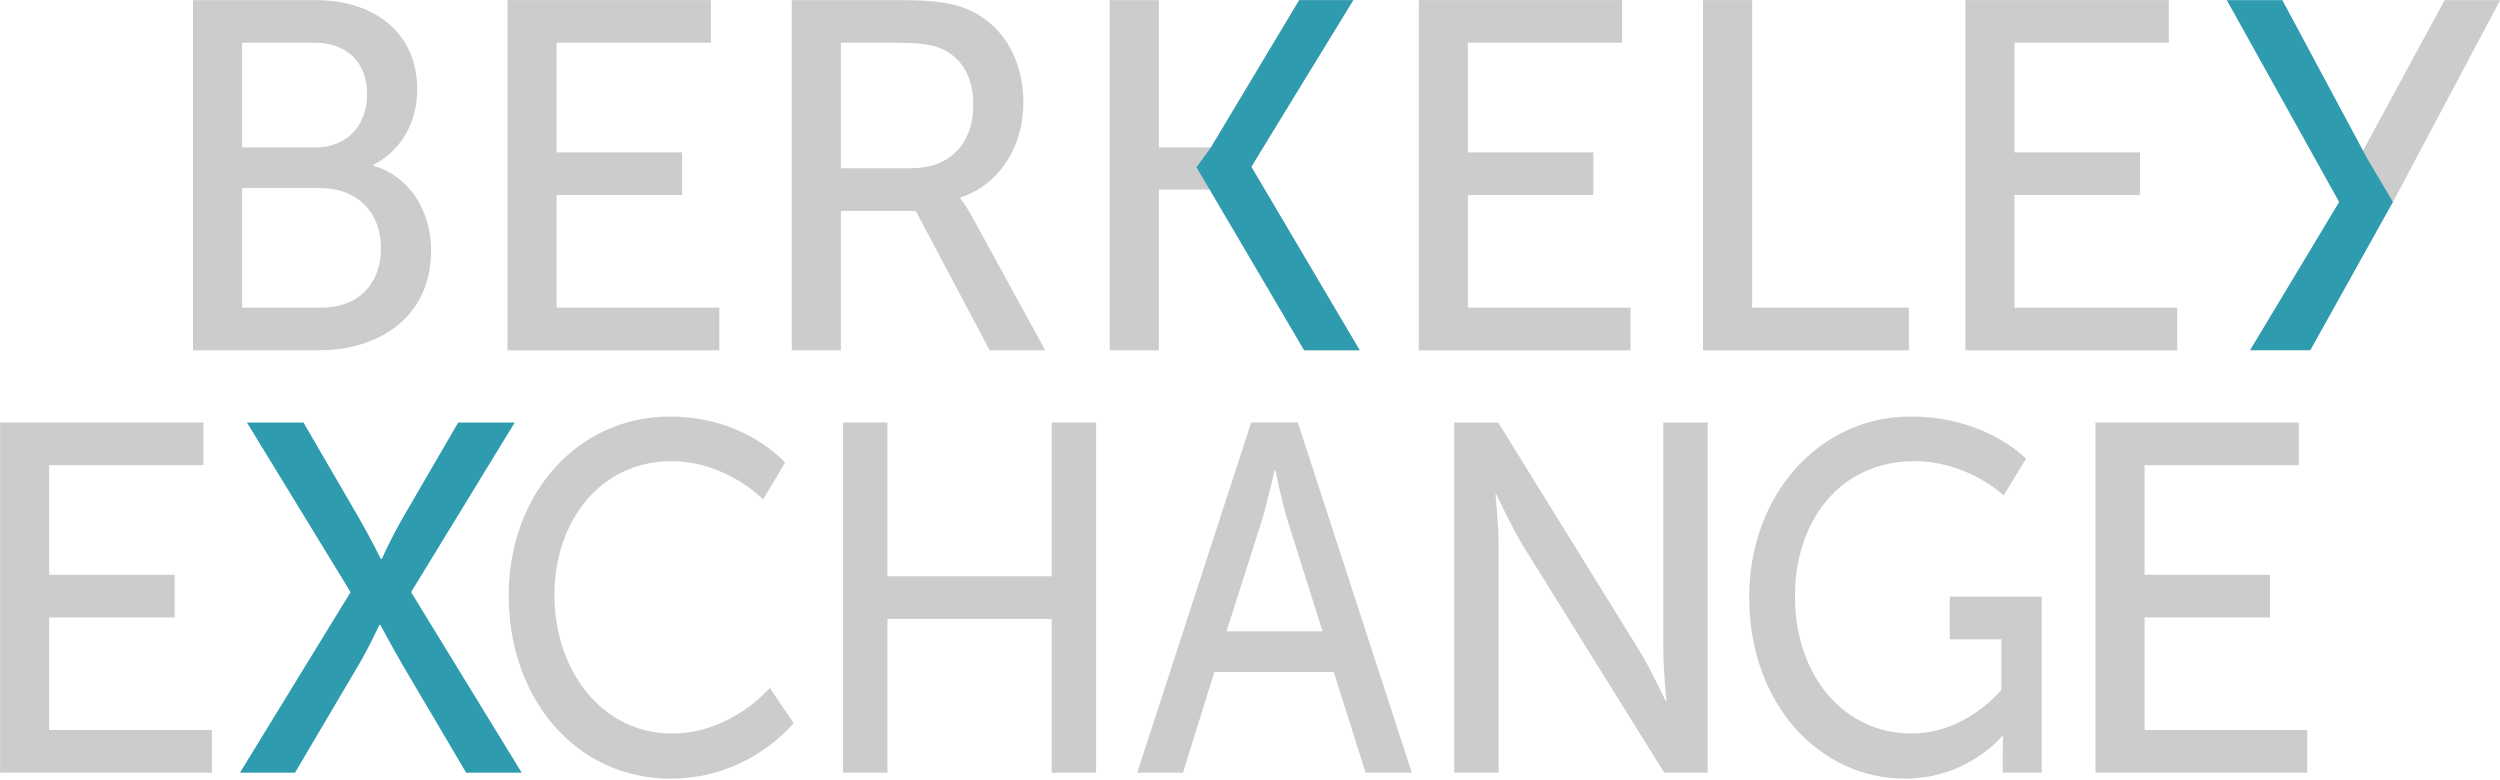 <?xml version="1.0" standalone="no"?>
<!DOCTYPE svg PUBLIC "-//W3C//DTD SVG 1.1//EN" "http://www.w3.org/Graphics/SVG/1.1/DTD/svg11.dtd">
<svg width="100%" height="100%" viewBox="0 0 756 236" version="1.1" xmlns="http://www.w3.org/2000/svg" xmlns:xlink="http://www.w3.org/1999/xlink" xml:space="preserve" style="fill-rule:evenodd;clip-rule:evenodd;stroke-linejoin:round;stroke-miterlimit:1.414;">
    <g id="Artboard1" transform="matrix(1,0,0,1,-1942.73,-286.813)">
        <g transform="matrix(4.167,0,0,4.167,1660.7,-101.921)">
            <path d="M191.271,93.296L194.834,93.296L194.834,115.613L206.209,115.613L206.209,118.709L191.271,118.709L191.271,93.296Z" style="fill:rgb(204,204,204);fill-rule:nonzero;"/>
        </g>
        <g transform="matrix(4.167,0,0,4.167,1660.7,-101.921)">
            <path d="M210.315,93.296L225.073,93.296L225.073,96.391L213.878,96.391L213.878,104.346L222.985,104.346L222.985,107.442L213.878,107.442L213.878,115.613L225.685,115.613L225.685,118.709L210.315,118.709L210.315,93.296Z" style="fill:rgb(204,204,204);fill-rule:nonzero;"/>
        </g>
        <g transform="matrix(4.167,0,0,4.167,1660.7,-101.921)">
            <path d="M238.826,104.851L245.089,93.297L249.12,93.297L241.34,107.947" style="fill:rgb(204,204,204);fill-rule:nonzero;"/>
        </g>
        <g transform="matrix(4.167,0,0,4.167,1660.7,-101.921)">
            <path d="M241.339,107.946L235.339,118.709L230.964,118.709L237.433,107.946L229.28,93.296L233.312,93.296L239.503,104.85L241.339,107.946" style="fill:rgb(47,155,174);fill-rule:nonzero;"/>
        </g>
        <g transform="matrix(4.167,0,0,4.167,1660.7,-101.921)">
            <path d="M206.343,123.518C211.845,123.518 214.711,126.578 214.711,126.578L213.083,129.241C213.083,129.241 210.511,126.758 206.604,126.758C201.198,126.758 197.943,131.113 197.943,136.547C197.943,142.452 201.589,146.519 206.408,146.519C210.38,146.519 212.92,143.351 212.92,143.351L212.92,139.68L209.175,139.68L209.175,136.584L215.85,136.584L215.85,149.363L213.018,149.363L213.018,147.779C213.018,147.239 213.05,146.699 213.05,146.699L212.985,146.699C212.985,146.699 210.478,149.795 205.92,149.795C199.733,149.795 194.621,144.395 194.621,136.621C194.621,129.277 199.636,123.518 206.343,123.518" style="fill:rgb(204,204,204);fill-rule:nonzero;"/>
        </g>
        <g transform="matrix(4.167,0,0,4.167,1660.7,-101.921)">
            <path d="M219.75,123.95L234.508,123.95L234.508,127.045L223.313,127.045L223.313,135L232.42,135L232.42,138.096L223.313,138.096L223.313,146.267L235.12,146.267L235.12,149.363L219.75,149.363L219.75,123.95Z" style="fill:rgb(204,204,204);fill-rule:nonzero;"/>
        </g>
        <g transform="matrix(4.167,0,0,4.167,1660.7,-101.921)">
            <path d="M148.216,93.296L151.779,93.296L151.779,103.986L155.559,103.986L161.966,93.296L165.89,93.296L158.511,105.354L158.511,105.426L166.358,118.709L162.326,118.709L155.559,107.046L151.779,107.046L151.779,118.709L148.216,118.709L148.216,93.296Z" style="fill:rgb(204,204,204);fill-rule:nonzero;"/>
        </g>
        <g transform="matrix(4.167,0,0,4.167,1660.7,-101.921)">
            <path d="M170.643,93.296L185.401,93.296L185.401,96.391L174.206,96.391L174.206,104.346L183.313,104.346L183.313,107.442L174.206,107.442L174.206,115.613L186.013,115.613L186.013,118.709L170.643,118.709L170.643,93.296Z" style="fill:rgb(204,204,204);fill-rule:nonzero;"/>
        </g>
        <g transform="matrix(4.167,0,0,4.167,1660.7,-101.921)">
            <path d="M162.326,118.709L154.511,105.427L155.559,103.987L161.967,93.297L165.89,93.297L158.511,105.355L158.511,105.427L166.358,118.709L162.326,118.709Z" style="fill:rgb(47,155,174);fill-rule:nonzero;"/>
        </g>
        <g transform="matrix(4.167,0,0,4.167,1660.7,-101.921)">
            <path d="M160.173,127.441C160.173,127.441 159.652,129.745 159.261,131.041L156.689,139.104L163.657,139.104L161.117,131.041C160.726,129.745 160.238,127.441 160.238,127.441L160.173,127.441ZM164.471,142.055L155.81,142.055L153.531,149.362L150.21,149.362L158.48,123.949L161.866,123.949L170.136,149.362L166.783,149.362L164.471,142.055Z" style="fill:rgb(204,204,204);fill-rule:nonzero;"/>
        </g>
        <g transform="matrix(4.167,0,0,4.167,1660.7,-101.921)">
            <path d="M173.215,123.95L176.406,123.95L186.63,140.471C187.476,141.84 188.551,144.143 188.551,144.143L188.616,144.143C188.616,144.143 188.388,141.875 188.388,140.471L188.388,123.95L191.611,123.95L191.611,149.363L188.453,149.363L178.197,132.877C177.35,131.473 176.276,129.169 176.276,129.169L176.21,129.169C176.21,129.169 176.438,131.437 176.438,132.877L176.438,149.363L173.215,149.363L173.215,123.95Z" style="fill:rgb(204,204,204);fill-rule:nonzero;"/>
        </g>
        <g transform="matrix(4.167,0,0,4.167,1660.7,-101.921)">
            <path d="M90.975,115.613C93.711,115.613 95.33,113.885 95.33,111.294C95.33,108.702 93.603,106.938 90.939,106.938L85.252,106.938L85.252,115.613L90.975,115.613ZM90.579,103.987C92.883,103.987 94.323,102.367 94.323,100.135C94.323,97.904 92.955,96.391 90.507,96.391L85.252,96.391L85.252,103.987L90.579,103.987ZM81.688,93.296L90.579,93.296C94.863,93.296 97.958,95.672 97.958,99.775C97.958,102.259 96.734,104.238 94.791,105.246L94.791,105.319C97.454,106.11 98.966,108.63 98.966,111.474C98.966,116.261 95.259,118.709 90.795,118.709L81.688,118.709L81.688,93.296Z" style="fill:rgb(204,204,204);fill-rule:nonzero;"/>
        </g>
        <g transform="matrix(4.167,0,0,4.167,1660.7,-101.921)">
            <path d="M104.512,93.296L119.27,93.296L119.27,96.391L108.075,96.391L108.075,104.346L117.182,104.346L117.182,107.442L108.075,107.442L108.075,115.613L119.882,115.613L119.882,118.709L104.512,118.709L104.512,93.296Z" style="fill:rgb(204,204,204);fill-rule:nonzero;"/>
        </g>
        <g transform="matrix(4.167,0,0,4.167,1660.7,-101.921)">
            <path d="M133.815,105.499C136.587,105.499 138.315,103.735 138.315,100.892C138.315,99.02 137.595,97.688 136.299,96.968C135.615,96.608 134.787,96.392 132.807,96.392L128.704,96.392L128.704,105.499L133.815,105.499ZM125.14,93.297L132.915,93.297C135.579,93.297 136.695,93.513 137.667,93.873C140.258,94.844 141.95,97.4 141.95,100.748C141.95,103.987 140.15,106.723 137.378,107.623L137.378,107.695C137.378,107.695 137.667,108.019 138.134,108.847L143.534,118.709L139.502,118.709L134.139,108.595L128.704,108.595L128.704,118.709L125.14,118.709L125.14,93.297Z" style="fill:rgb(204,204,204);fill-rule:nonzero;"/>
        </g>
        <g transform="matrix(4.167,0,0,4.167,1660.7,-101.921)">
            <path d="M67.688,123.95L82.446,123.95L82.446,127.045L71.251,127.045L71.251,135L80.358,135L80.358,138.096L71.251,138.096L71.251,146.267L83.058,146.267L83.058,149.363L67.688,149.363L67.688,123.95Z" style="fill:rgb(204,204,204);fill-rule:nonzero;"/>
        </g>
        <g transform="matrix(4.167,0,0,4.167,1660.7,-101.921)">
            <path d="M93.123,136.26L85.6,123.95L89.704,123.95L93.699,130.825C94.491,132.193 95.319,133.848 95.319,133.848L95.391,133.848C95.391,133.848 96.111,132.229 96.938,130.825L100.934,123.95L105.038,123.95L97.515,136.26L105.541,149.363L101.51,149.363L96.903,141.552C96.075,140.112 95.283,138.636 95.283,138.636L95.211,138.636C95.211,138.636 94.527,140.148 93.699,141.552L89.092,149.363L85.096,149.363L93.123,136.26Z" style="fill:rgb(47,155,174);fill-rule:nonzero;"/>
        </g>
        <g transform="matrix(4.167,0,0,4.167,1660.7,-101.921)">
            <path d="M116.286,123.518C121.821,123.518 124.654,126.866 124.654,126.866L123.058,129.529C123.058,129.529 120.388,126.758 116.416,126.758C111.272,126.758 107.918,131.077 107.918,136.476C107.918,141.912 111.337,146.519 116.449,146.519C120.779,146.519 123.547,143.207 123.547,143.207L125.272,145.763C125.272,145.763 122.114,149.795 116.351,149.795C109.448,149.795 104.597,143.963 104.597,136.512C104.597,129.133 109.611,123.518 116.286,123.518" style="fill:rgb(204,204,204);fill-rule:nonzero;"/>
        </g>
        <g transform="matrix(4.167,0,0,4.167,1660.7,-101.921)">
            <path d="M128.861,123.95L132.084,123.95L132.084,135.108L144.001,135.108L144.001,123.95L147.224,123.95L147.224,149.363L144.001,149.363L144.001,138.204L132.084,138.204L132.084,149.363L128.861,149.363L128.861,123.95Z" style="fill:rgb(204,204,204);fill-rule:nonzero;"/>
        </g>
    </g>
</svg>
